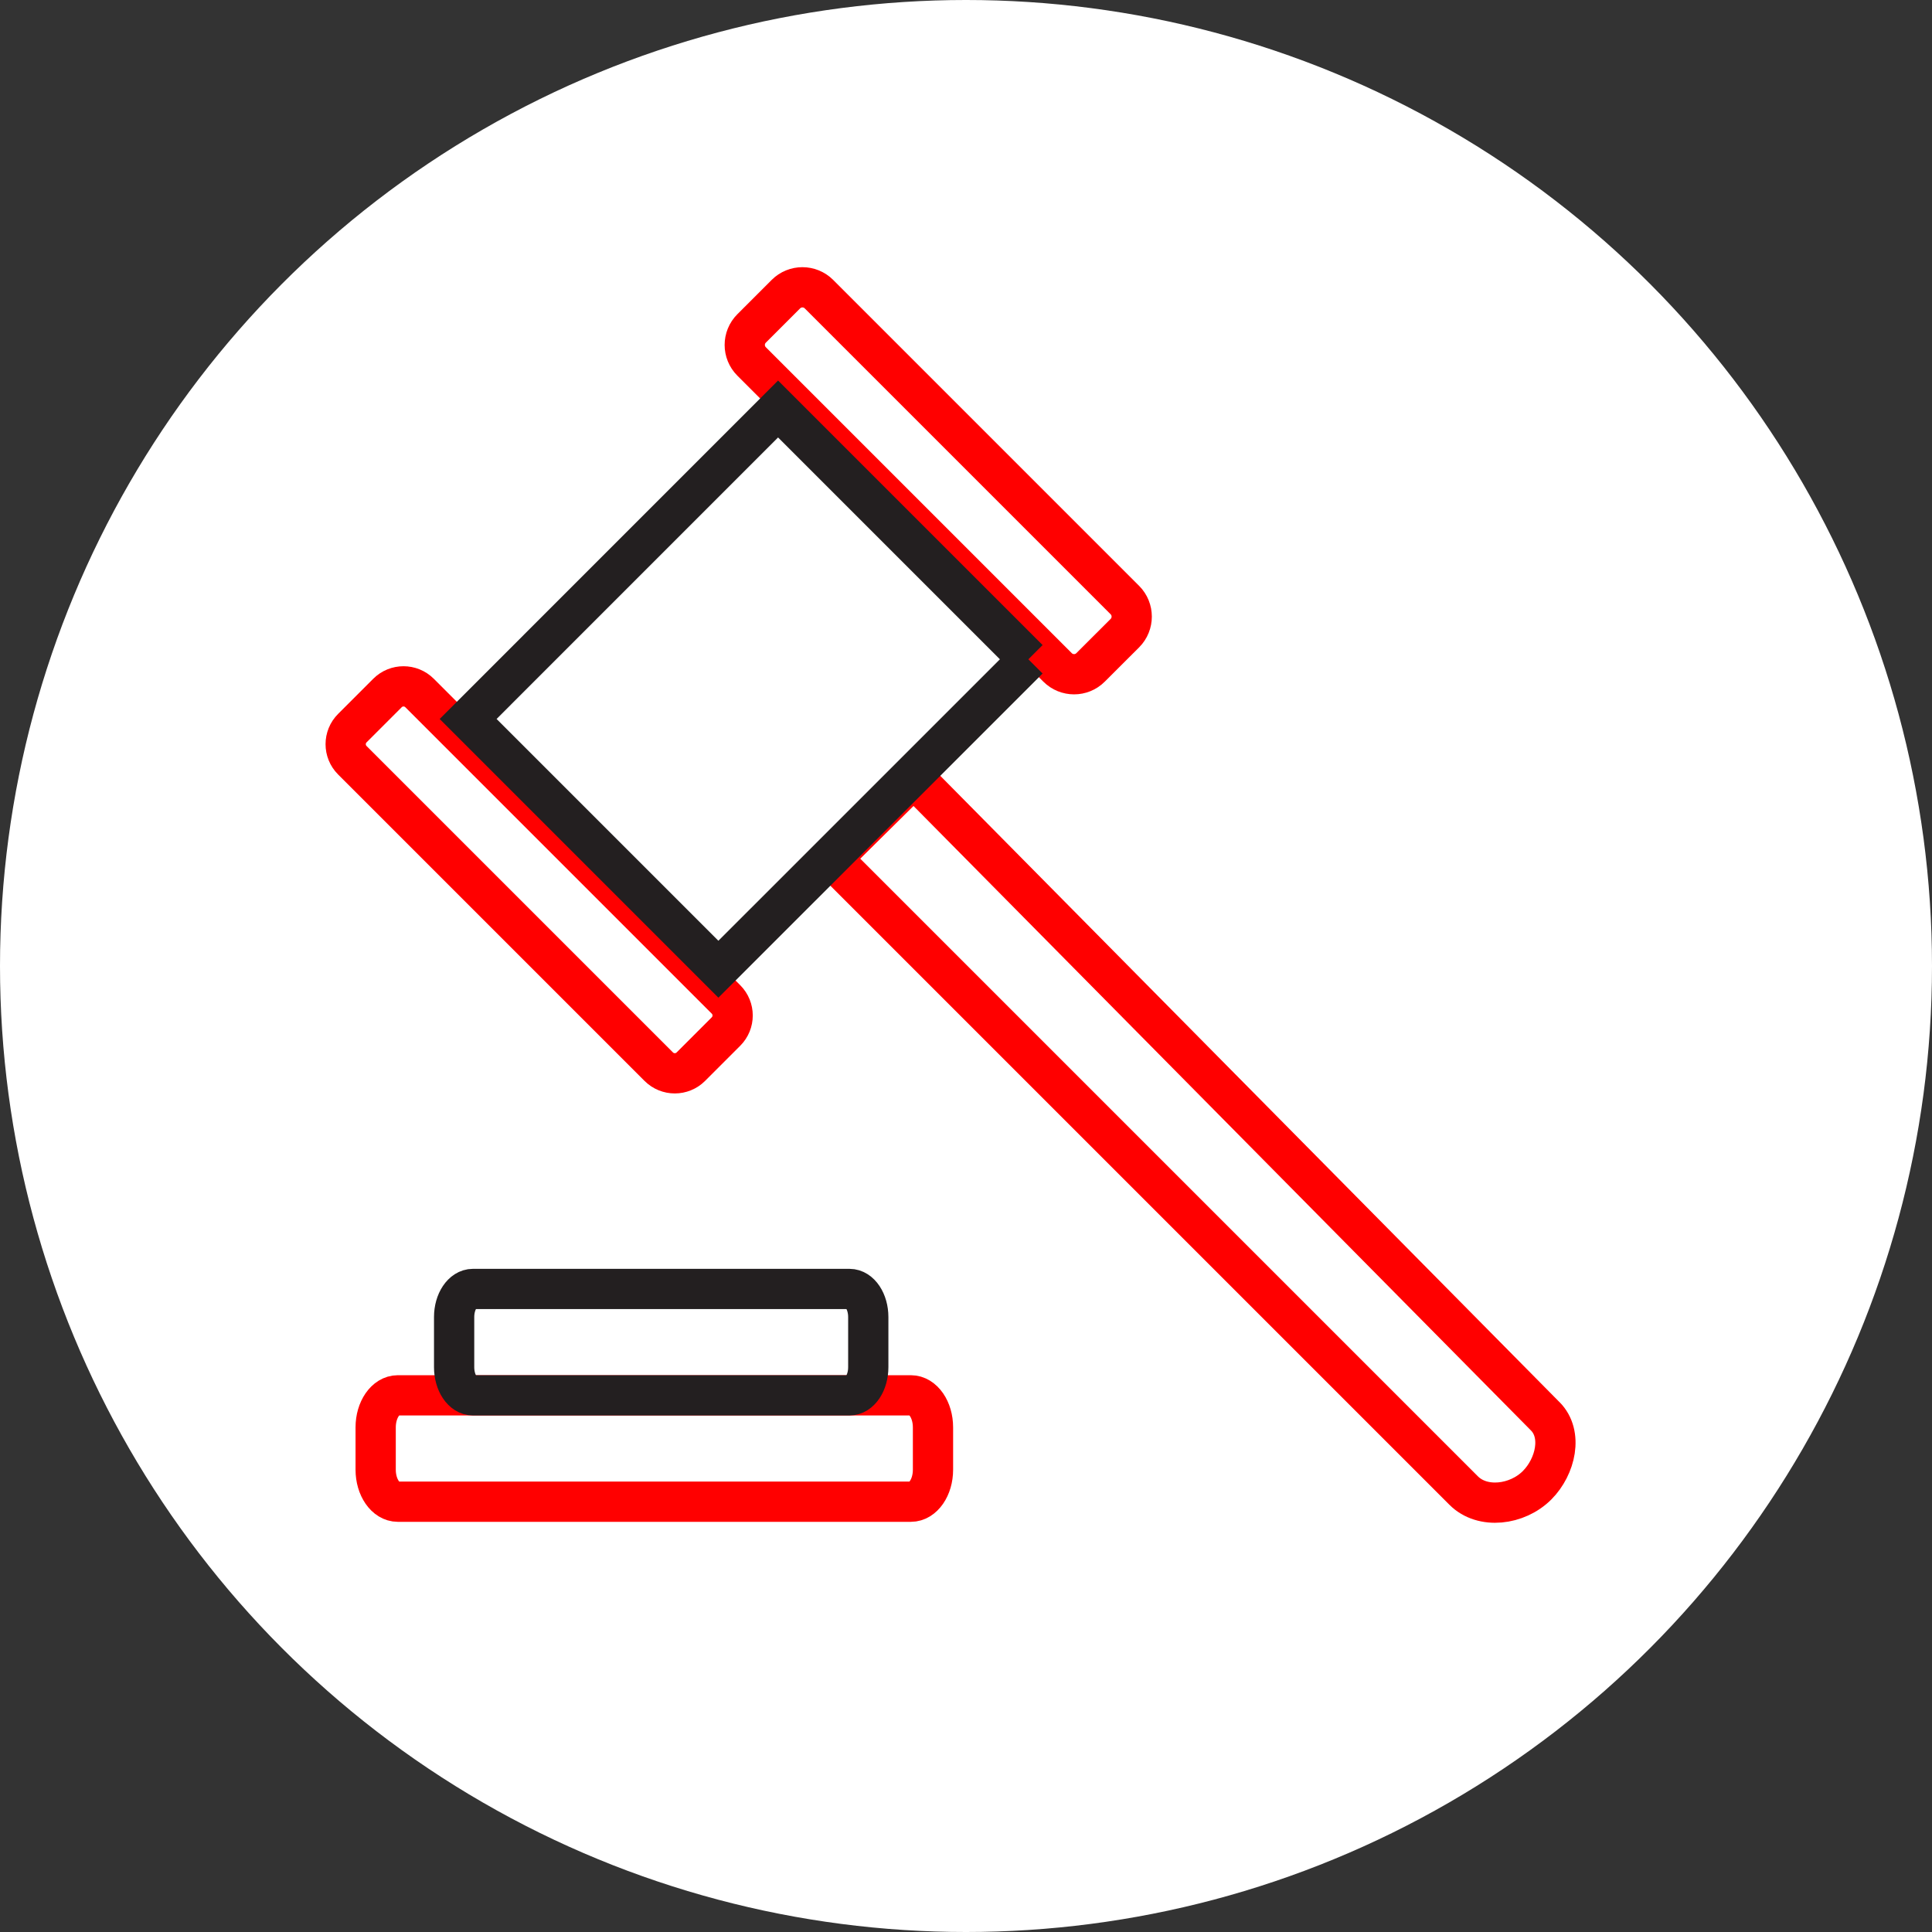 <?xml version="1.0" encoding="UTF-8" standalone="no"?><!DOCTYPE svg PUBLIC "-//W3C//DTD SVG 1.1//EN" "http://www.w3.org/Graphics/SVG/1.1/DTD/svg11.dtd"><svg width="100%" height="100%" viewBox="0 0 36 36" version="1.1" xmlns="http://www.w3.org/2000/svg" xmlns:xlink="http://www.w3.org/1999/xlink" xml:space="preserve" xmlns:serif="http://www.serif.com/" style="fill-rule:evenodd;clip-rule:evenodd;stroke-linecap:round;stroke-miterlimit:3;"><rect x="0" y="0" width="36" height="36" fill="#333333" stroke="none"/><rect id="gavel" x="0" y="0" width="36" height="36" style="fill:none;"/><g><circle cx="18" cy="18" r="18" style="fill:#fff;"/></g><g id="Gavel"><path d="M6.565,13.568l0.655,-0.655c0.165,-0.165 0.433,-0.165 0.598,0l5.71,5.71c0.165,0.165 0.165,0.433 0,0.598l-0.655,0.655c-0.165,0.165 -0.433,0.165 -0.598,0l-5.71,-5.71c-0.165,-0.165 -0.165,-0.433 0,-0.598Z" style="fill:none;fill-rule:nonzero;stroke:#f00;stroke-width:0.75px;"/><path d="M14.005,6.12l0.639,-0.639c0.17,-0.17 0.446,-0.17 0.616,-0l5.701,5.701c0.169,0.17 0.169,0.445 -0,0.615l-0.64,0.639c-0.169,0.17 -0.445,0.17 -0.615,0l-5.701,-5.701c-0.17,-0.17 -0.17,-0.445 -0,-0.615Z" style="fill:none;fill-rule:nonzero;stroke:#f00;stroke-width:0.75px;"/><path d="M28.642,27.675c-0.371,0.372 -1.018,0.45 -1.368,0.1c-0.008,-0.008 -3.934,-3.933 -11.776,-11.776l1.527,-1.511c7.837,7.927 11.76,11.893 11.767,11.901c0.334,0.334 0.196,0.938 -0.15,1.286Z" style="fill:none;fill-rule:nonzero;stroke:#f00;stroke-width:0.75px;"/><path d="M19.162,12.285l-5.776,5.775l-4.663,-4.663l5.775,-5.776l4.664,4.664Z" style="fill:none;stroke:#231f20;stroke-width:0.75px;"/><path d="M7,27.386l0,-0.789c0,-0.33 0.185,-0.597 0.412,-0.597l9.561,0c0.228,0 0.412,0.267 0.412,0.597l0,0.789c0,0.329 -0.184,0.596 -0.412,0.596l-9.561,0c-0.227,0 -0.412,-0.267 -0.412,-0.596Z" style="fill:none;fill-rule:nonzero;stroke:#f00;stroke-width:0.75px;"/><path d="M8.462,25.476l0,-0.935c0,-0.288 0.157,-0.523 0.349,-0.523l7.019,-0c0.193,-0 0.349,0.235 0.349,0.523l0,0.935c0,0.289 -0.156,0.524 -0.349,0.524l-7.019,0c-0.192,0 -0.349,-0.235 -0.349,-0.524Z" style="fill:none;fill-rule:nonzero;stroke:#231f20;stroke-width:0.75px;"/></g></svg>